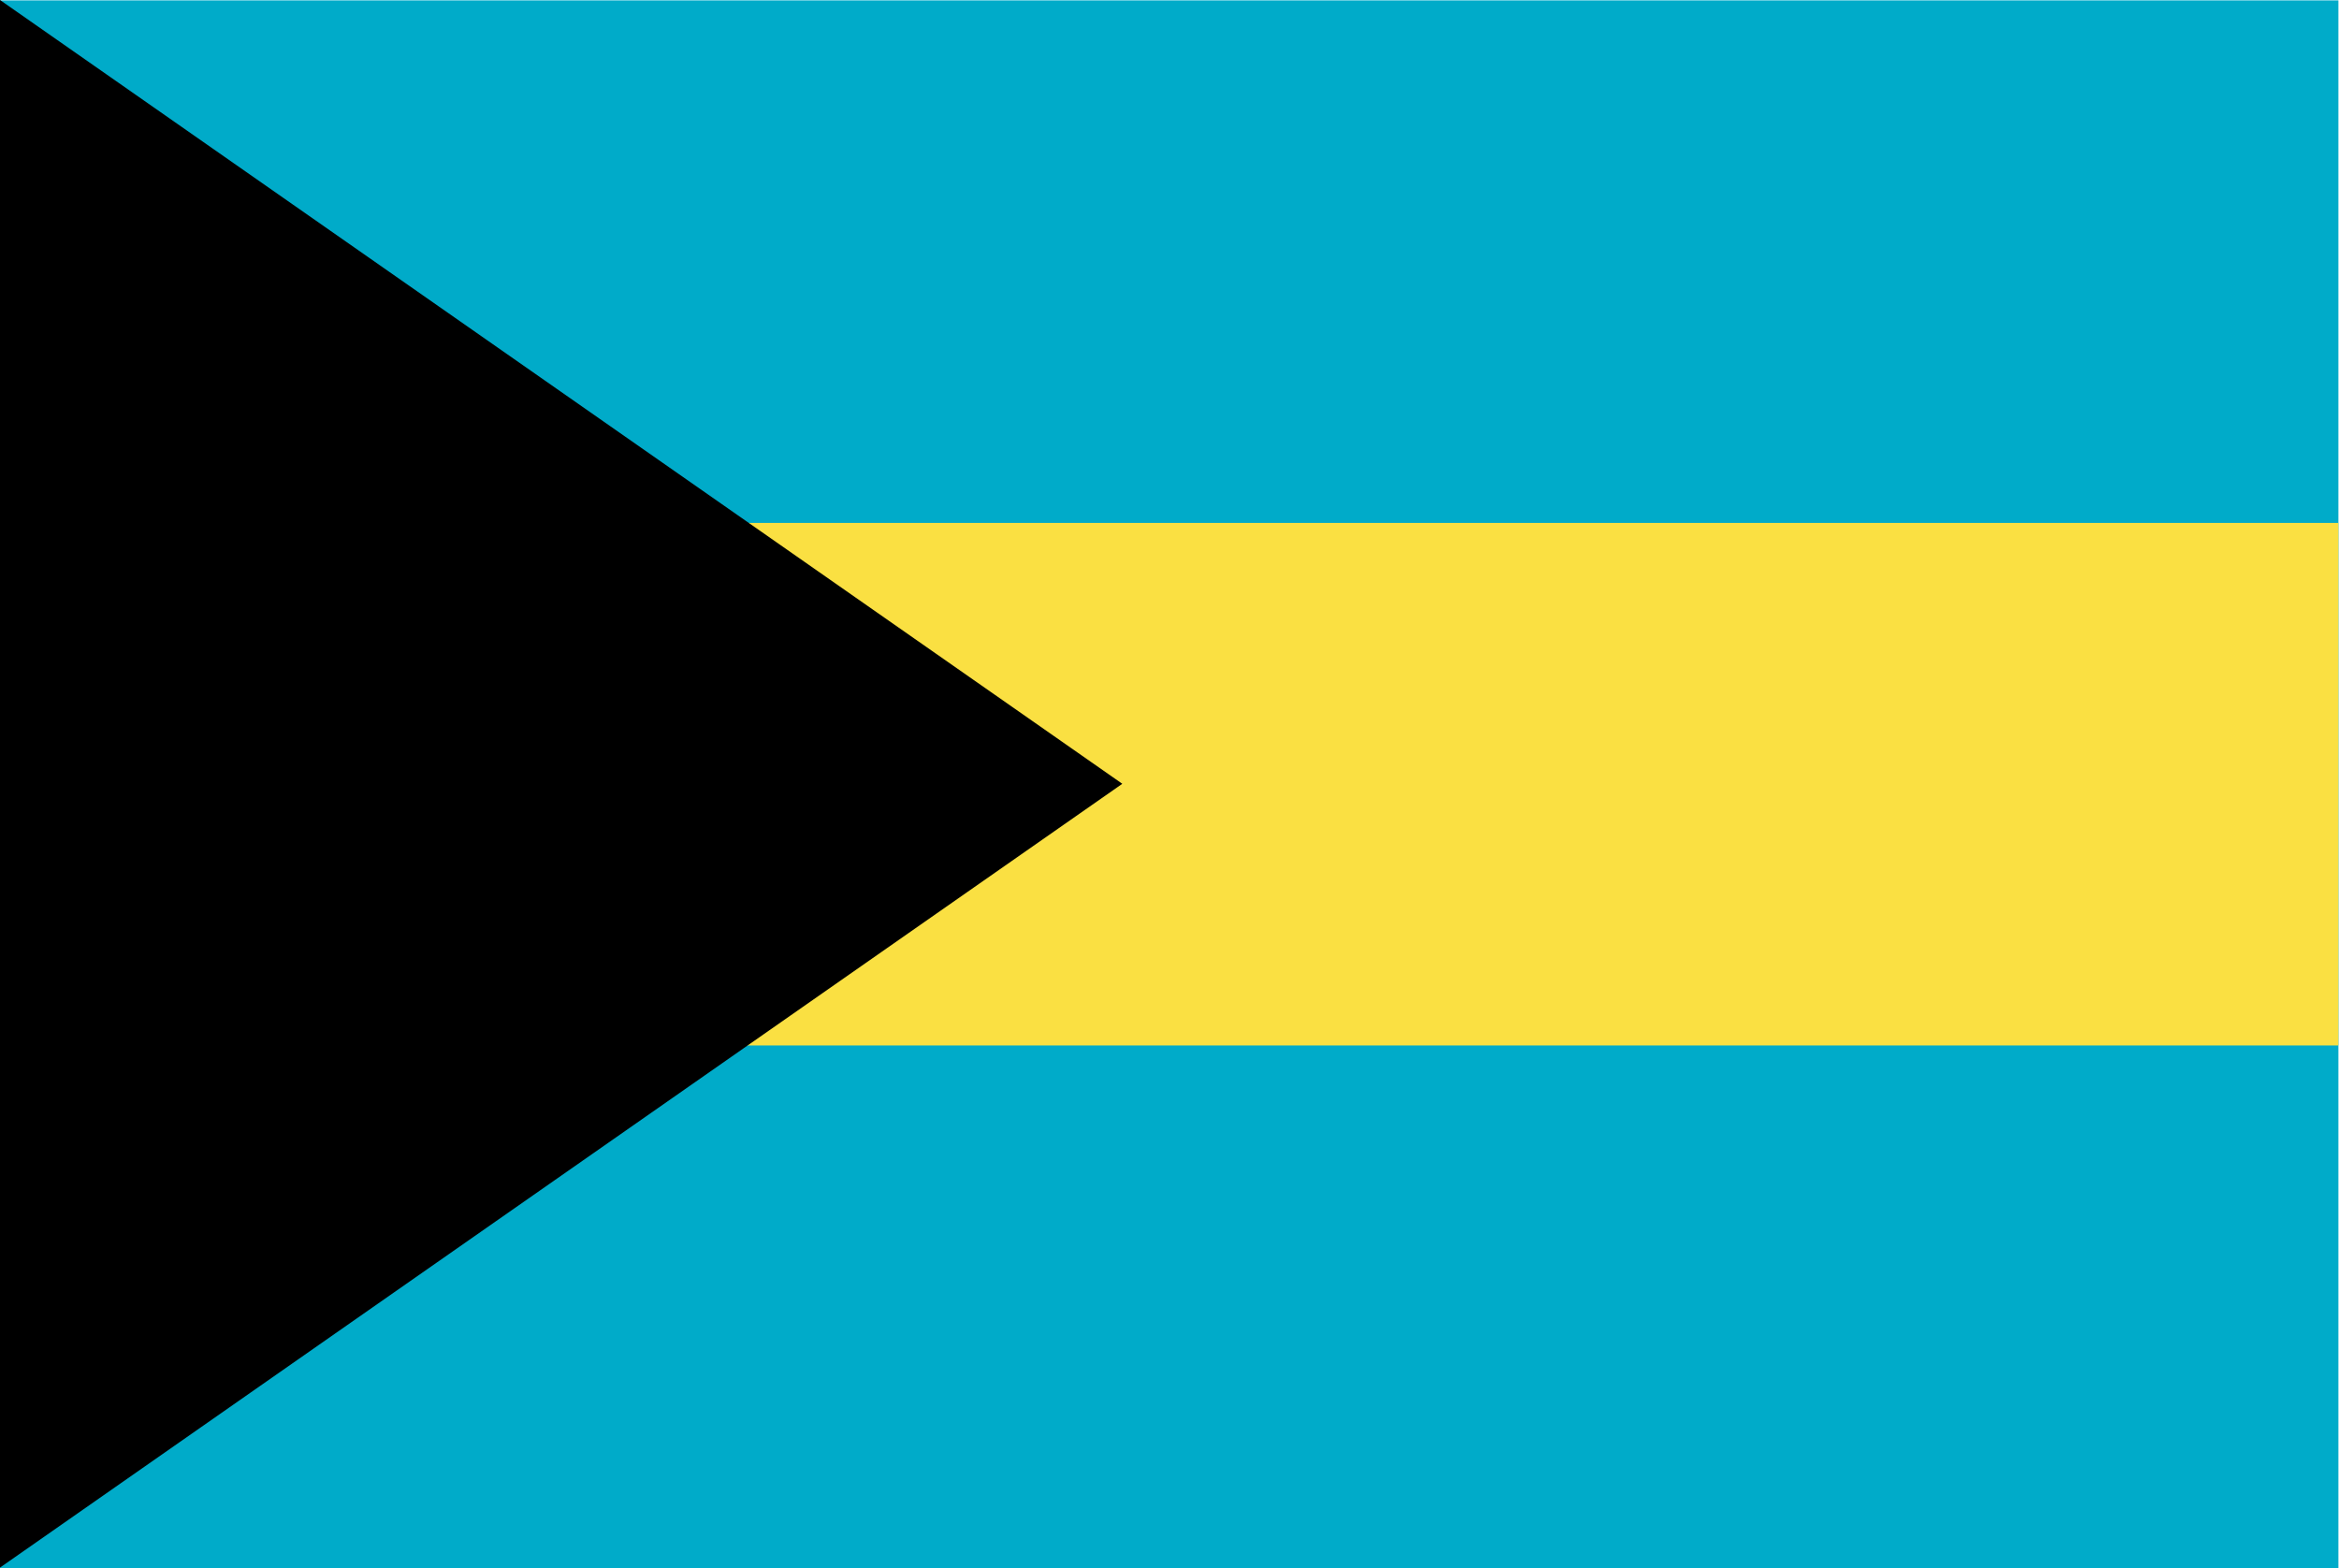 <?xml version="1.0" encoding="UTF-8" standalone="no"?>
<!-- Created with Inkscape (http://www.inkscape.org/) -->

<svg
   version="1.1"
   id="svg1"
   width="596.667"
   height="400"
   viewBox="0 0 596.667 400"
   sodipodi:docname="bs.ai"
   xmlns:inkscape="http://www.inkscape.org/namespaces/inkscape"
   xmlns:sodipodi="http://sodipodi.sourceforge.net/DTD/sodipodi-0.dtd"
   xmlns="http://www.w3.org/2000/svg"
   xmlns:svg="http://www.w3.org/2000/svg">
  <defs
     id="defs1" />
  <sodipodi:namedview
     id="namedview1"
     pagecolor="#ffffff"
     bordercolor="#000000"
     borderopacity="0.25"
     inkscape:showpageshadow="2"
     inkscape:pageopacity="0.0"
     inkscape:pagecheckerboard="0"
     inkscape:deskcolor="#d1d1d1">
    <inkscape:page
       x="0"
       y="0"
       inkscape:label="1"
       id="page1"
       width="596.667"
       height="400"
       margin="0"
       bleed="0" />
  </sodipodi:namedview>
  <g
     id="layer-MC0"
     inkscape:groupmode="layer"
     inkscape:label="Layer 1">
    <path
       id="path1"
       d="M 0,0 H 447.5 V 300 H 0 Z"
       style="fill:#00abc9;fill-opacity:1;fill-rule:nonzero;stroke:none"
       transform="matrix(1.333,0,0,-1.333,0,400)" />
    <path
       id="path2"
       d="M 0,100 H 447.5 V 200 H 0 Z"
       style="fill:#fae042;fill-opacity:1;fill-rule:nonzero;stroke:none"
       transform="matrix(1.333,0,0,-1.333,0,400)" />
    <path
       id="path3"
       d="m 0,0 v -300 l 214.774,150.001 z"
       style="fill:#000000;fill-opacity:1;fill-rule:nonzero;stroke:none"
       transform="matrix(1.333,0,0,-1.333,0,4e-4)" />
  </g>
</svg>
